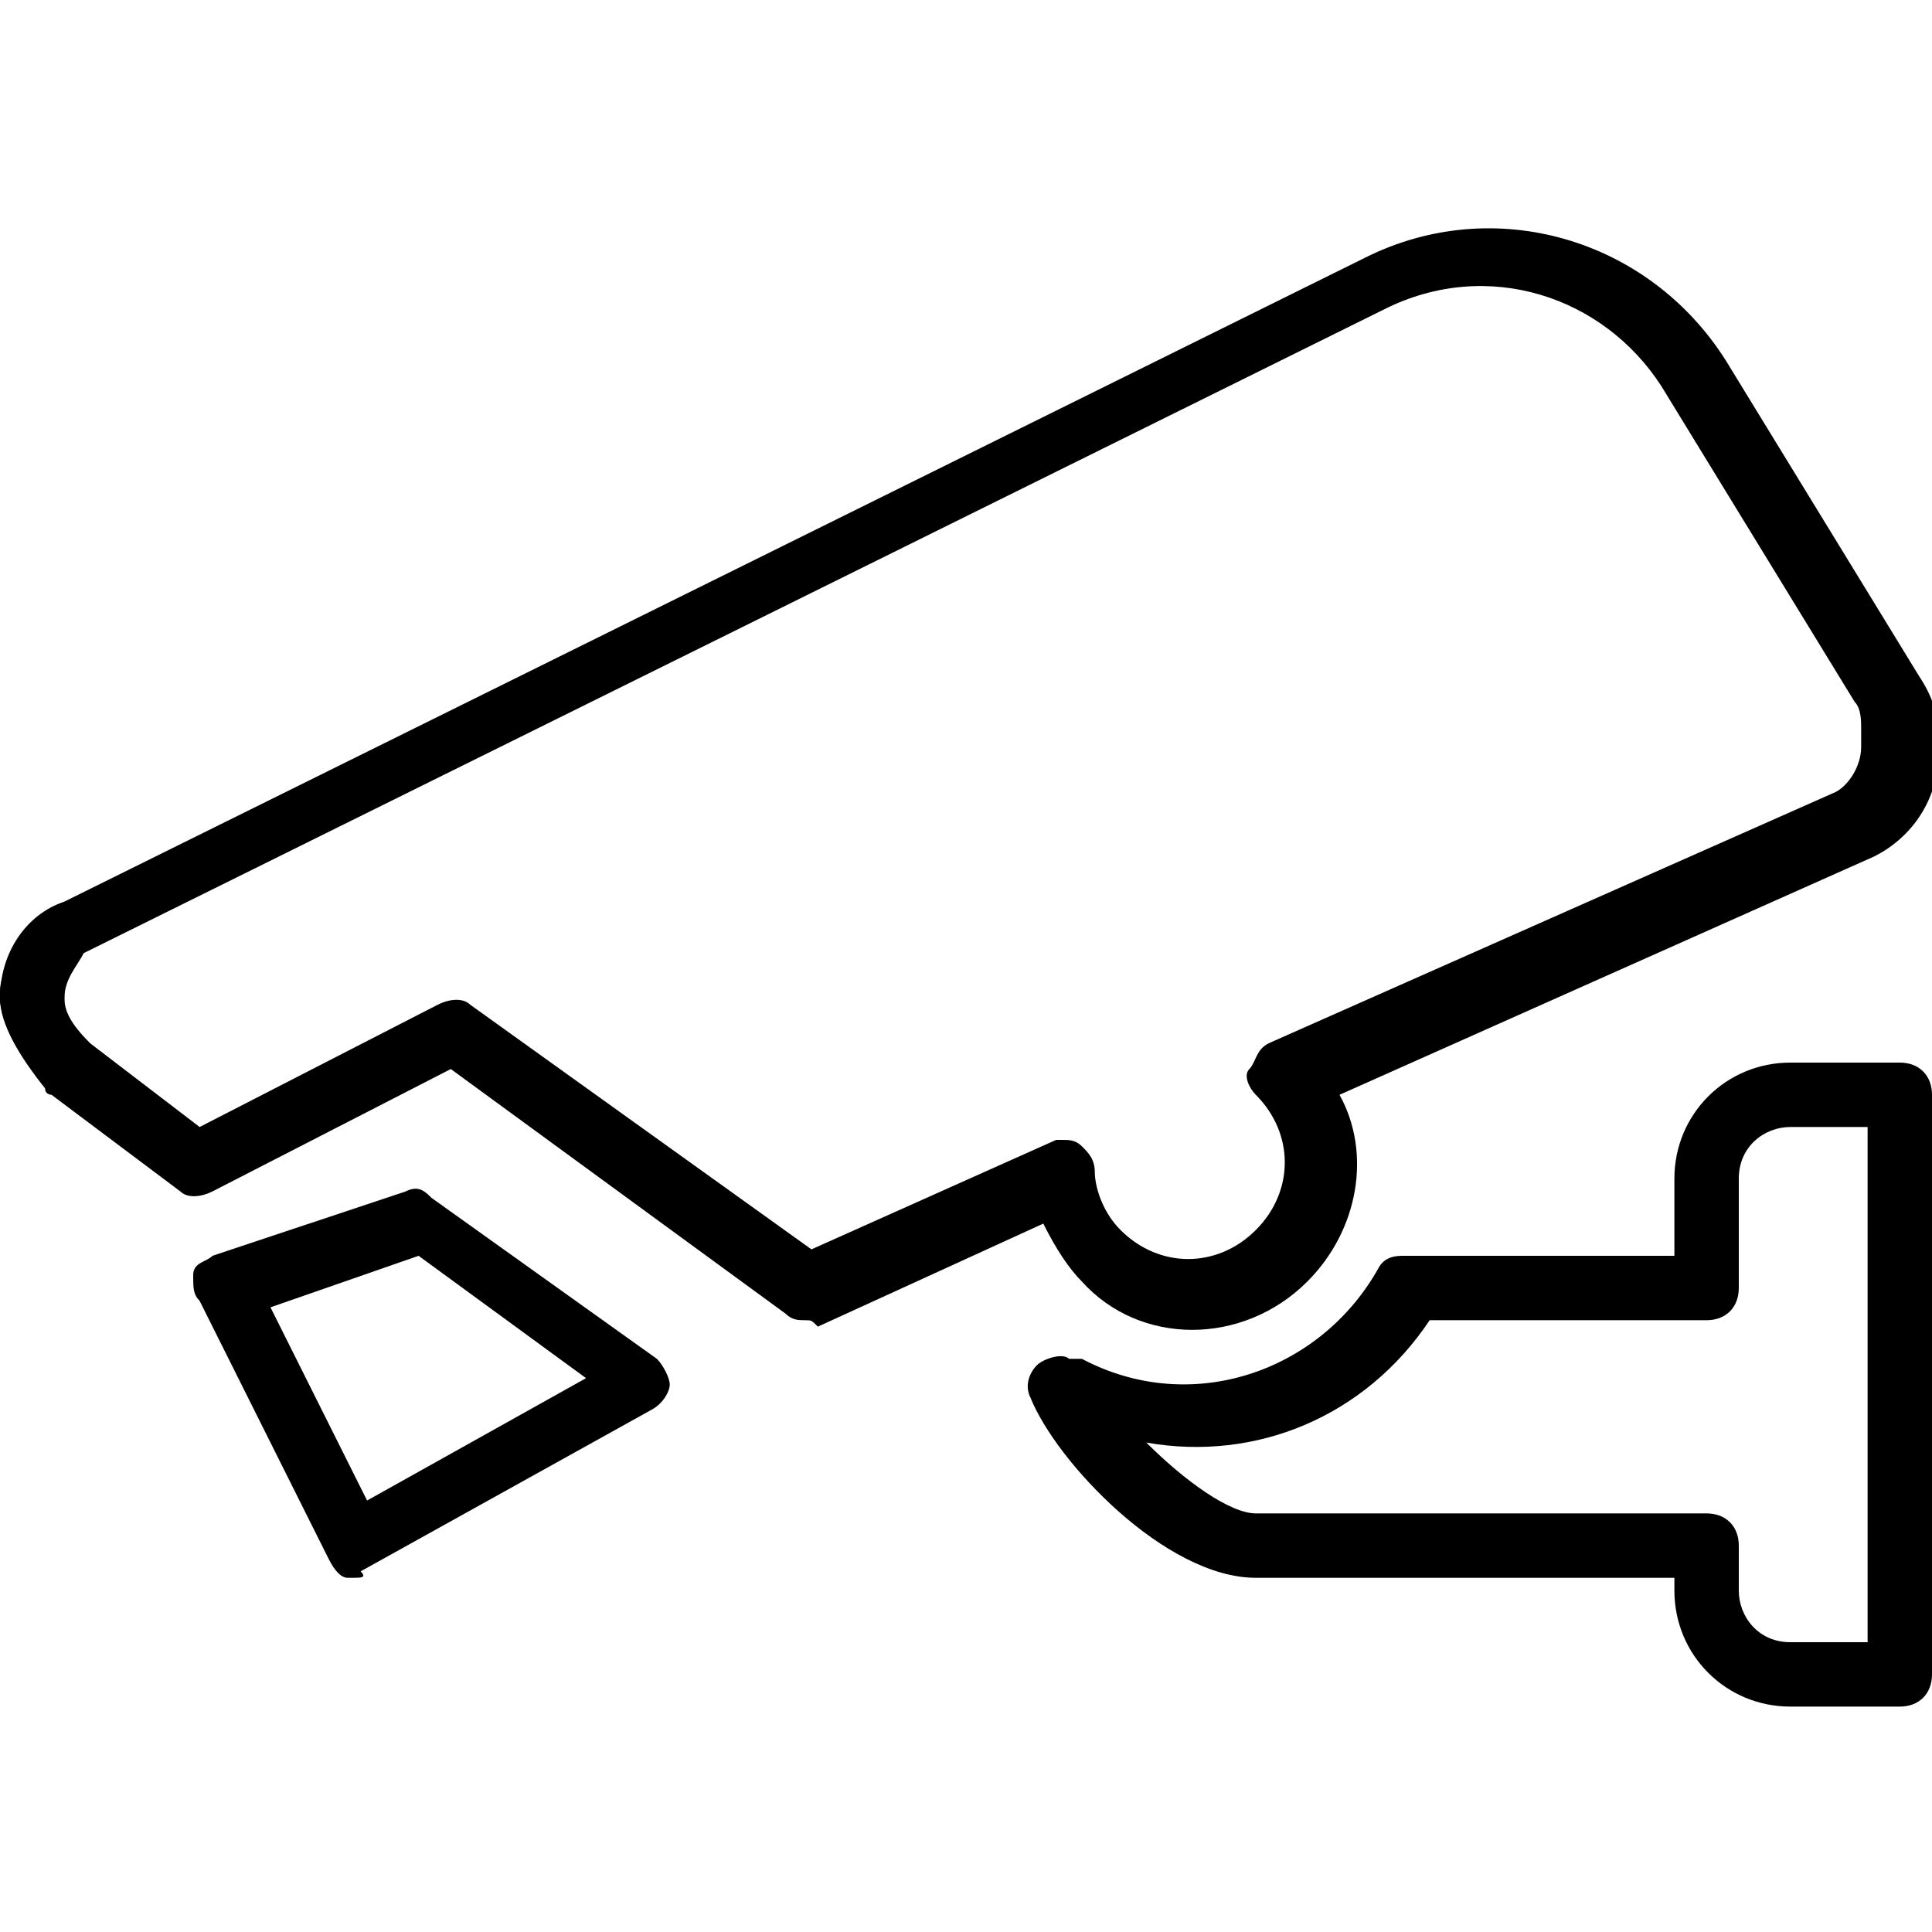 <?xml version="1.0" encoding="utf-8"?>
<!-- Generator: Adobe Illustrator 19.0.0, SVG Export Plug-In . SVG Version: 6.00 Build 0)  -->
<svg version="1.1" id="Layer_1" xmlns="http://www.w3.org/2000/svg" xmlns:xlink="http://www.w3.org/1999/xlink" x="0px" y="0px"
	 viewBox="0 0 30 30" style="enable-background:new 0 0 30 30;" xml:space="preserve">
<g>
	<g>
		<path d="M5.5,24.5c-0.1,0-0.1,0-0.1,0c-0.1,0-0.2-0.1-0.3-0.3l-2-4C3,20.1,3,20,3,19.8s0.2-0.2,0.3-0.3l3-1c0.2-0.1,0.3,0,0.4,0.1
			l3.5,2.5c0.1,0.1,0.2,0.3,0.2,0.4s-0.1,0.3-0.3,0.4l-4.5,2.5C5.7,24.5,5.6,24.5,5.5,24.5z M4.2,20.3l1.5,3l3.4-1.9l-2.6-1.9
			L4.2,20.3z"/>
	</g>
	<g>
		<g>
			<path d="M0.5,16C0.2,16,0,15.8,0,15.5v-0.1c0-0.3,0.2-0.5,0.5-0.5S1,15.1,1,15.4c0,0,0,0.1,0,0.1c0,0.1,0,0.1,0,0.2
				C0.9,15.9,0.7,16,0.5,16z"/>
		</g>
		<g>
			<path d="M12.5,20.5c-0.1,0-0.2,0-0.3-0.1L7,16.6l-3.7,1.9c-0.2,0.1-0.4,0.1-0.5,0l-2-1.5c0,0-0.1,0-0.1-0.1
				C0.3,16.4,0,15.9,0,15.5c0-0.7,0.4-1.3,1-1.5l20.2-10c2-1,4.4-0.3,5.6,1.6l3,4.9c0.2,0.3,0.3,0.6,0.3,0.9v0.3
				c0,0.7-0.4,1.3-1,1.6l-8.3,3.7c0.5,0.9,0.3,2.1-0.5,2.9c-1,1-2.6,1-3.5,0c-0.2-0.2-0.4-0.5-0.6-0.9l-3.5,1.6
				C12.6,20.5,12.6,20.5,12.5,20.5z M16.5,17.7c0.1,0,0.2,0,0.3,0.1c0.1,0.1,0.2,0.2,0.2,0.4c0,0.2,0.1,0.6,0.4,0.9
				c0.6,0.6,1.5,0.6,2.1,0c0.6-0.6,0.6-1.5,0-2.1c-0.1-0.1-0.2-0.3-0.1-0.4s0.1-0.3,0.3-0.4l8.8-3.9c0.2-0.1,0.4-0.4,0.4-0.7v-0.3
				c0-0.1,0-0.3-0.1-0.4l0,0l-3-4.9c-0.9-1.4-2.7-2-4.3-1.2l-20.2,10C1.2,15,1,15.2,1,15.5c0,0.2,0.1,0.4,0.4,0.7l1.7,1.3l3.7-1.9
				c0.2-0.1,0.4-0.1,0.5,0l5.3,3.8l3.8-1.7C16.4,17.7,16.4,17.7,16.5,17.7z"/>
		</g>
	</g>
	<g>
		<path d="M29.5,26.5h-1.7c-1,0-1.8-0.8-1.8-1.8v-0.2h-6.5c-1.4,0-3.1-1.8-3.5-2.8c-0.1-0.2,0-0.4,0.1-0.5c0.1-0.1,0.4-0.2,0.5-0.1
			c0,0,0.1,0,0.1,0c0,0,0.1,0,0.1,0c1.7,0.9,3.7,0.2,4.6-1.4c0.1-0.2,0.3-0.2,0.4-0.2H26v-1.2c0-1,0.8-1.8,1.8-1.8h1.7
			c0.3,0,0.5,0.2,0.5,0.5v9C30,26.3,29.8,26.5,29.5,26.5z M17.8,22.4c0.6,0.6,1.3,1.1,1.7,1.1h7c0.3,0,0.5,0.2,0.5,0.5v0.7
			c0,0.4,0.3,0.8,0.8,0.8H29v-8h-1.2c-0.4,0-0.8,0.3-0.8,0.8V20c0,0.3-0.2,0.5-0.5,0.5h-4.3C21.2,22,19.5,22.7,17.8,22.4z"/>
	</g>
</g>
</svg>
